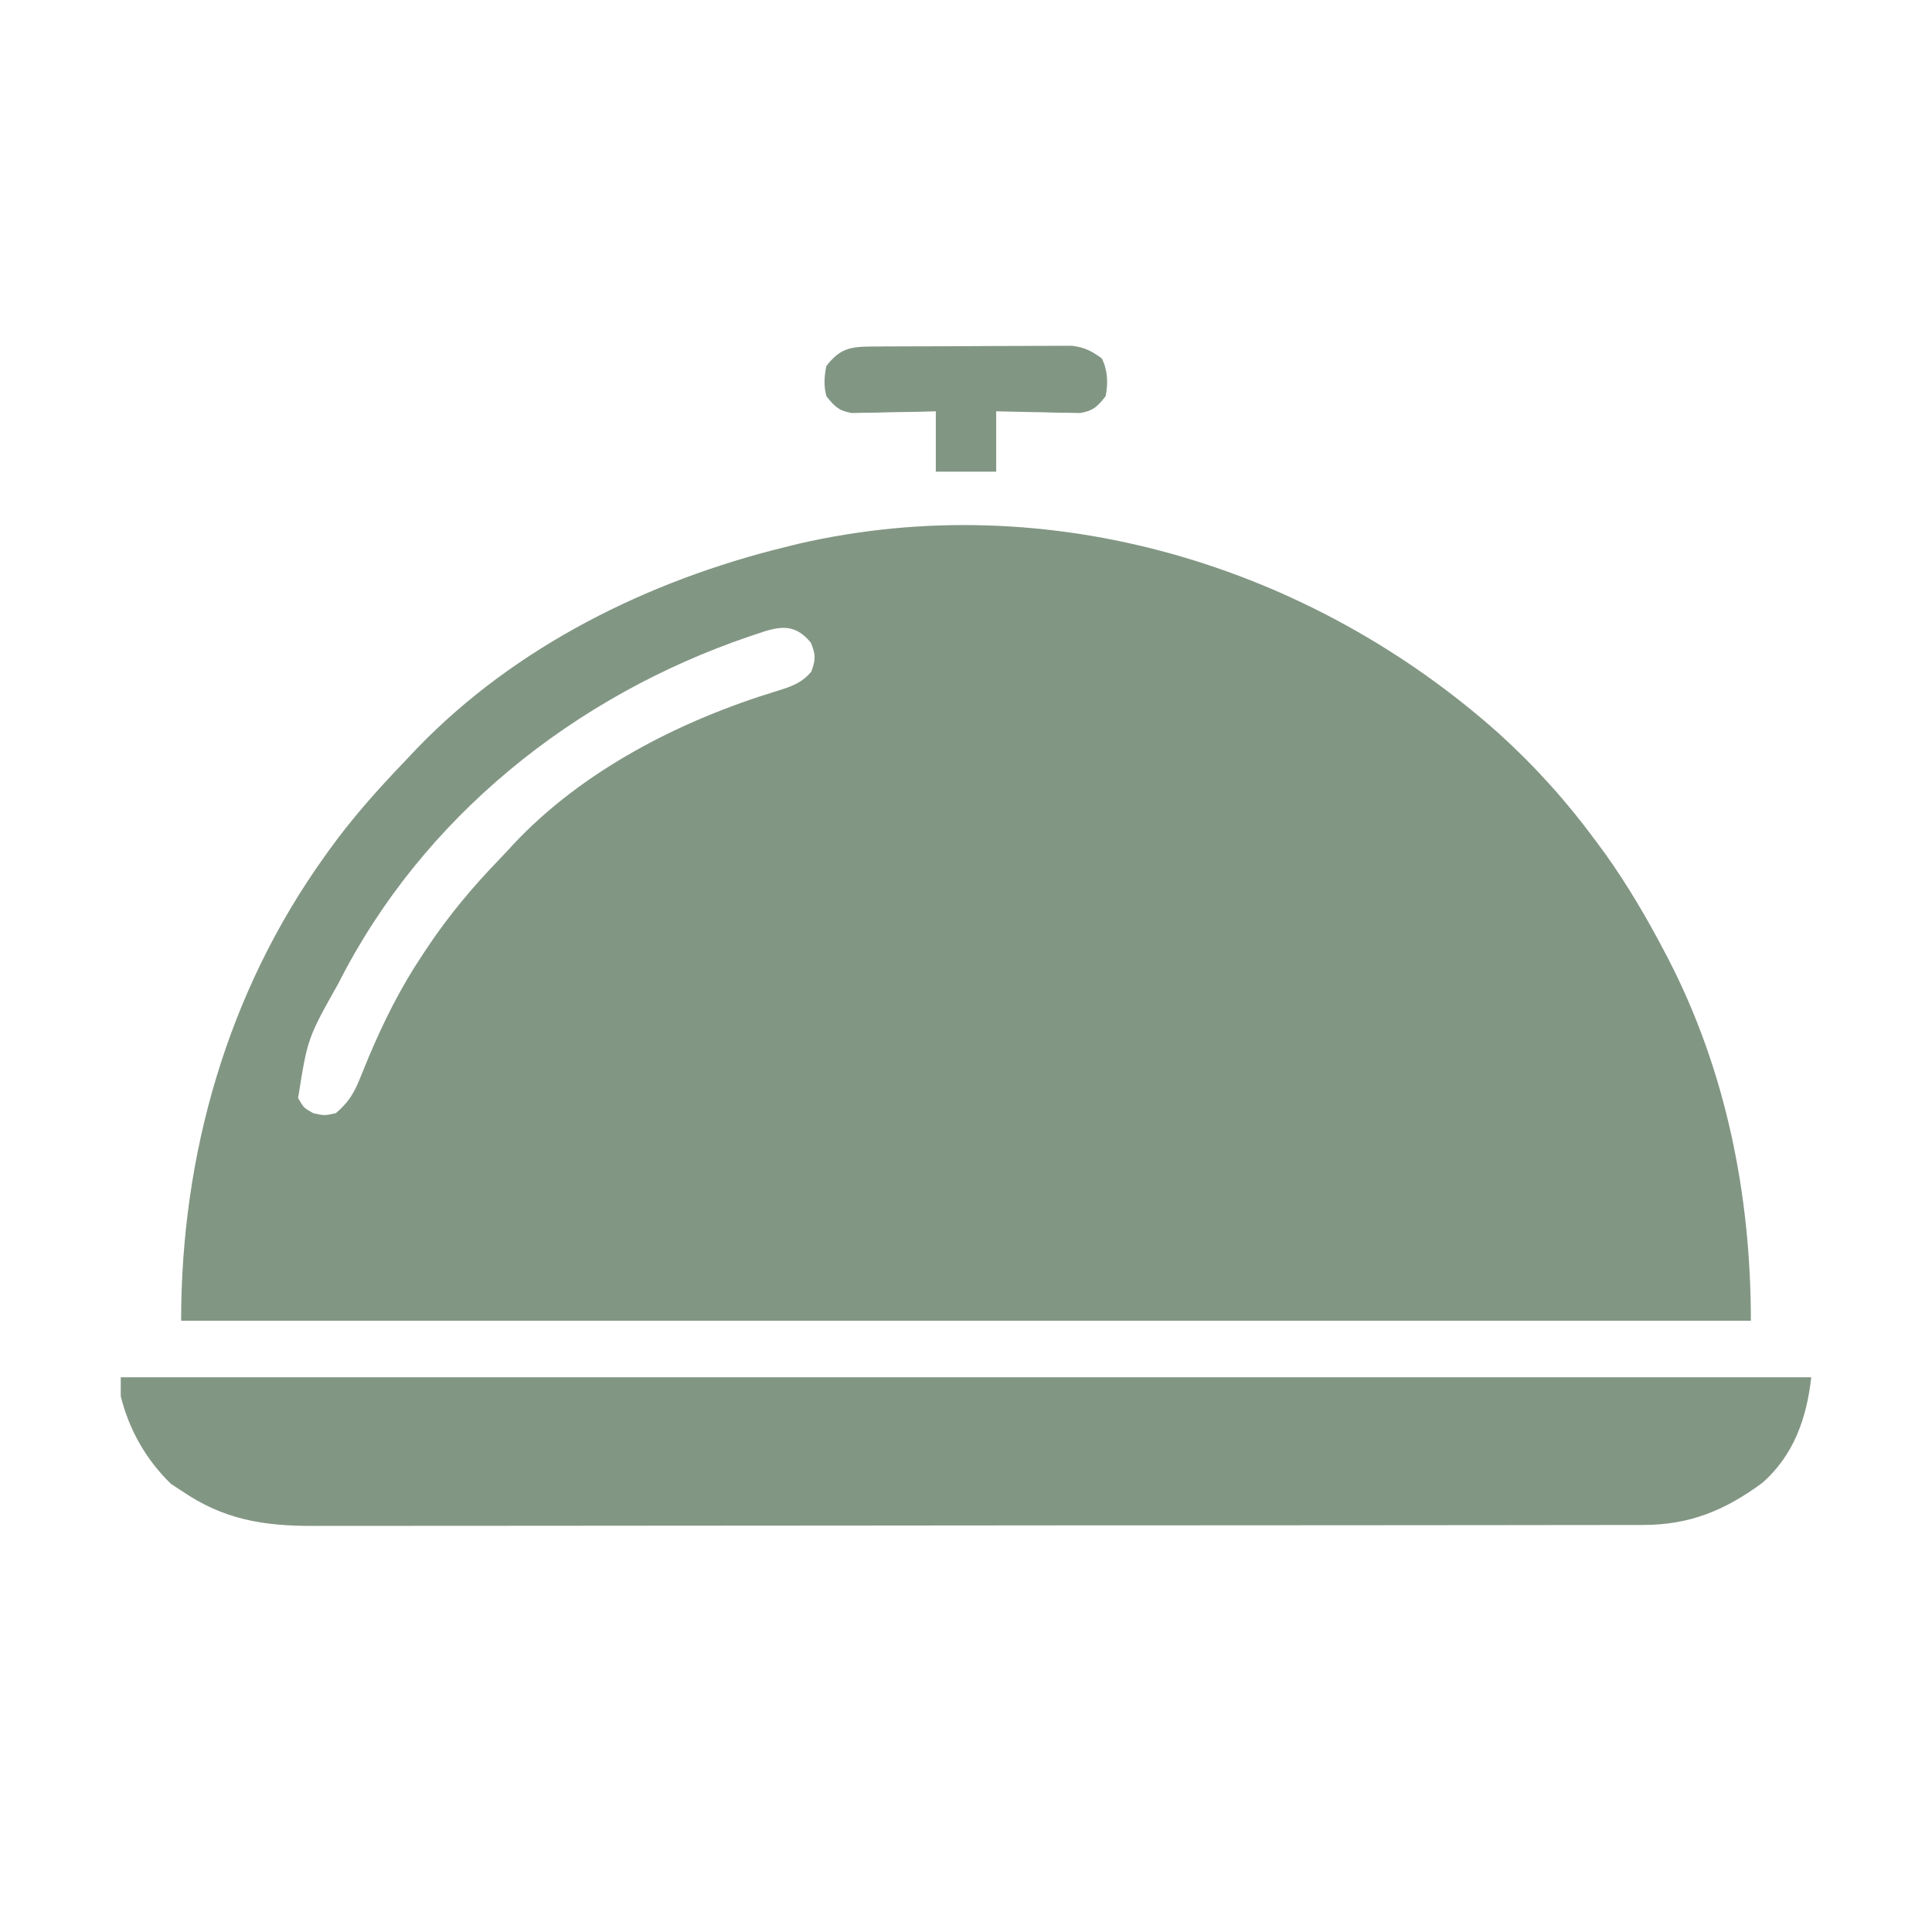 <?xml version="1.0" encoding="UTF-8"?>
<svg version="1.1" xmlns="http://www.w3.org/2000/svg" width="512" height="512">
<path d="M0 0 C9.63 8.742 18.048 18.11 25.748 28.587 C26.529 29.647 27.31 30.706 28.115 31.798 C33.993 40.035 39.047 48.634 43.748 57.587 C44.092 58.241 44.436 58.895 44.791 59.569 C60.176 89.308 66.748 122.294 66.748 155.587 C-70.532 155.587 -207.812 155.587 -349.252 155.587 C-349.252 111.616 -337.024 68.554 -311.252 32.587 C-310.837 32.006 -310.423 31.424 -309.996 30.825 C-304.139 22.71 -297.596 15.298 -290.681 8.079 C-289.365 6.705 -288.062 5.32 -286.76 3.935 C-260.648 -23.161 -225.442 -40.528 -189.252 -49.413 C-187.454 -49.858 -187.454 -49.858 -185.619 -50.312 C-119.341 -65.56 -50.116 -44.717 0 0 Z M-196.502 -26.476 C-197.198 -26.244 -197.894 -26.012 -198.611 -25.774 C-244.989 -9.986 -285.285 22.116 -307.579 66.212 C-315.742 80.735 -315.742 80.735 -318.252 96.587 C-316.772 99.15 -316.772 99.15 -314.252 100.587 C-311.252 101.254 -311.252 101.254 -308.252 100.587 C-305.117 97.943 -303.51 95.471 -301.99 91.692 C-301.598 90.744 -301.206 89.796 -300.803 88.819 C-300.394 87.814 -299.985 86.81 -299.564 85.774 C-295.507 76.149 -291.059 67.262 -285.252 58.587 C-284.866 58.002 -284.479 57.416 -284.082 56.813 C-278.314 48.146 -271.814 40.429 -264.573 32.959 C-263.466 31.809 -262.385 30.634 -261.311 29.454 C-242.776 9.634 -216.778 -3.574 -191.101 -11.373 C-187.378 -12.535 -184.785 -13.425 -182.252 -16.413 C-181.072 -19.615 -181.049 -20.928 -182.377 -24.101 C-186.575 -29.278 -190.713 -28.493 -196.502 -26.476 Z " fill="#829684" transform="translate(397.252,194.413)"/>
<path d="M0 0 C147.84 0 295.68 0 448 0 C446.808 10.725 443.382 20.695 435 28 C425.133 35.26 415.83 39.118 403.486 39.131 C401.535 39.137 401.535 39.137 399.545 39.143 C398.109 39.142 396.673 39.141 395.237 39.14 C393.706 39.143 392.175 39.146 390.644 39.149 C386.439 39.158 382.234 39.159 378.03 39.16 C373.494 39.162 368.958 39.169 364.422 39.176 C354.504 39.19 344.587 39.196 334.669 39.2 C328.475 39.203 322.281 39.207 316.086 39.212 C298.931 39.224 281.776 39.234 264.621 39.238 C262.974 39.238 262.974 39.238 261.294 39.238 C260.194 39.238 259.094 39.239 257.96 39.239 C255.73 39.239 253.501 39.24 251.271 39.24 C250.165 39.24 249.059 39.241 247.92 39.241 C230.003 39.245 212.086 39.262 194.169 39.286 C175.768 39.309 157.367 39.322 138.965 39.323 C128.636 39.324 118.307 39.33 107.978 39.348 C99.182 39.363 90.386 39.368 81.59 39.36 C77.104 39.356 72.619 39.357 68.133 39.371 C64.021 39.384 59.909 39.383 55.797 39.37 C54.315 39.369 52.834 39.372 51.352 39.38 C37.89 39.455 27.19 37.729 16 30 C14.67 29.134 14.67 29.134 13.312 28.25 C6.703 21.819 2.214 13.953 0 5 C0 3.35 0 1.7 0 0 Z " fill="#829684" transform="translate(32,365)"/>
<path d="M0 0 C1.225 -0.01 2.45 -0.019 3.712 -0.029 C5.056 -0.034 6.399 -0.038 7.743 -0.042 C9.118 -0.048 10.493 -0.054 11.869 -0.059 C14.755 -0.07 17.64 -0.076 20.526 -0.079 C24.219 -0.085 27.91 -0.109 31.602 -0.137 C34.445 -0.156 37.287 -0.161 40.129 -0.162 C41.49 -0.165 42.851 -0.173 44.211 -0.187 C46.119 -0.204 48.026 -0.2 49.934 -0.195 C51.018 -0.199 52.102 -0.203 53.219 -0.206 C56.575 0.213 58.455 1.165 61.161 3.161 C62.726 6.291 62.858 9.772 62.161 13.161 C60.02 15.875 58.869 17.044 55.412 17.615 C54.385 17.594 53.359 17.573 52.302 17.552 C51.186 17.539 50.071 17.526 48.923 17.513 C47.184 17.462 47.184 17.462 45.411 17.411 C44.237 17.393 43.062 17.375 41.852 17.356 C38.955 17.309 36.058 17.238 33.161 17.161 C33.161 22.441 33.161 27.721 33.161 33.161 C27.881 33.161 22.601 33.161 17.161 33.161 C17.161 27.881 17.161 22.601 17.161 17.161 C15.403 17.208 13.644 17.254 11.833 17.302 C9.525 17.339 7.218 17.376 4.911 17.411 C3.752 17.445 2.593 17.478 1.399 17.513 C0.284 17.526 -0.831 17.538 -1.98 17.552 C-3.006 17.573 -4.033 17.594 -5.09 17.615 C-8.546 17.044 -9.692 15.867 -11.839 13.161 C-12.567 10.422 -12.419 7.929 -11.839 5.161 C-8.303 0.564 -5.602 0.035 0 0 Z " fill="#829684" transform="translate(230.839,91.839)"/>
</svg>
